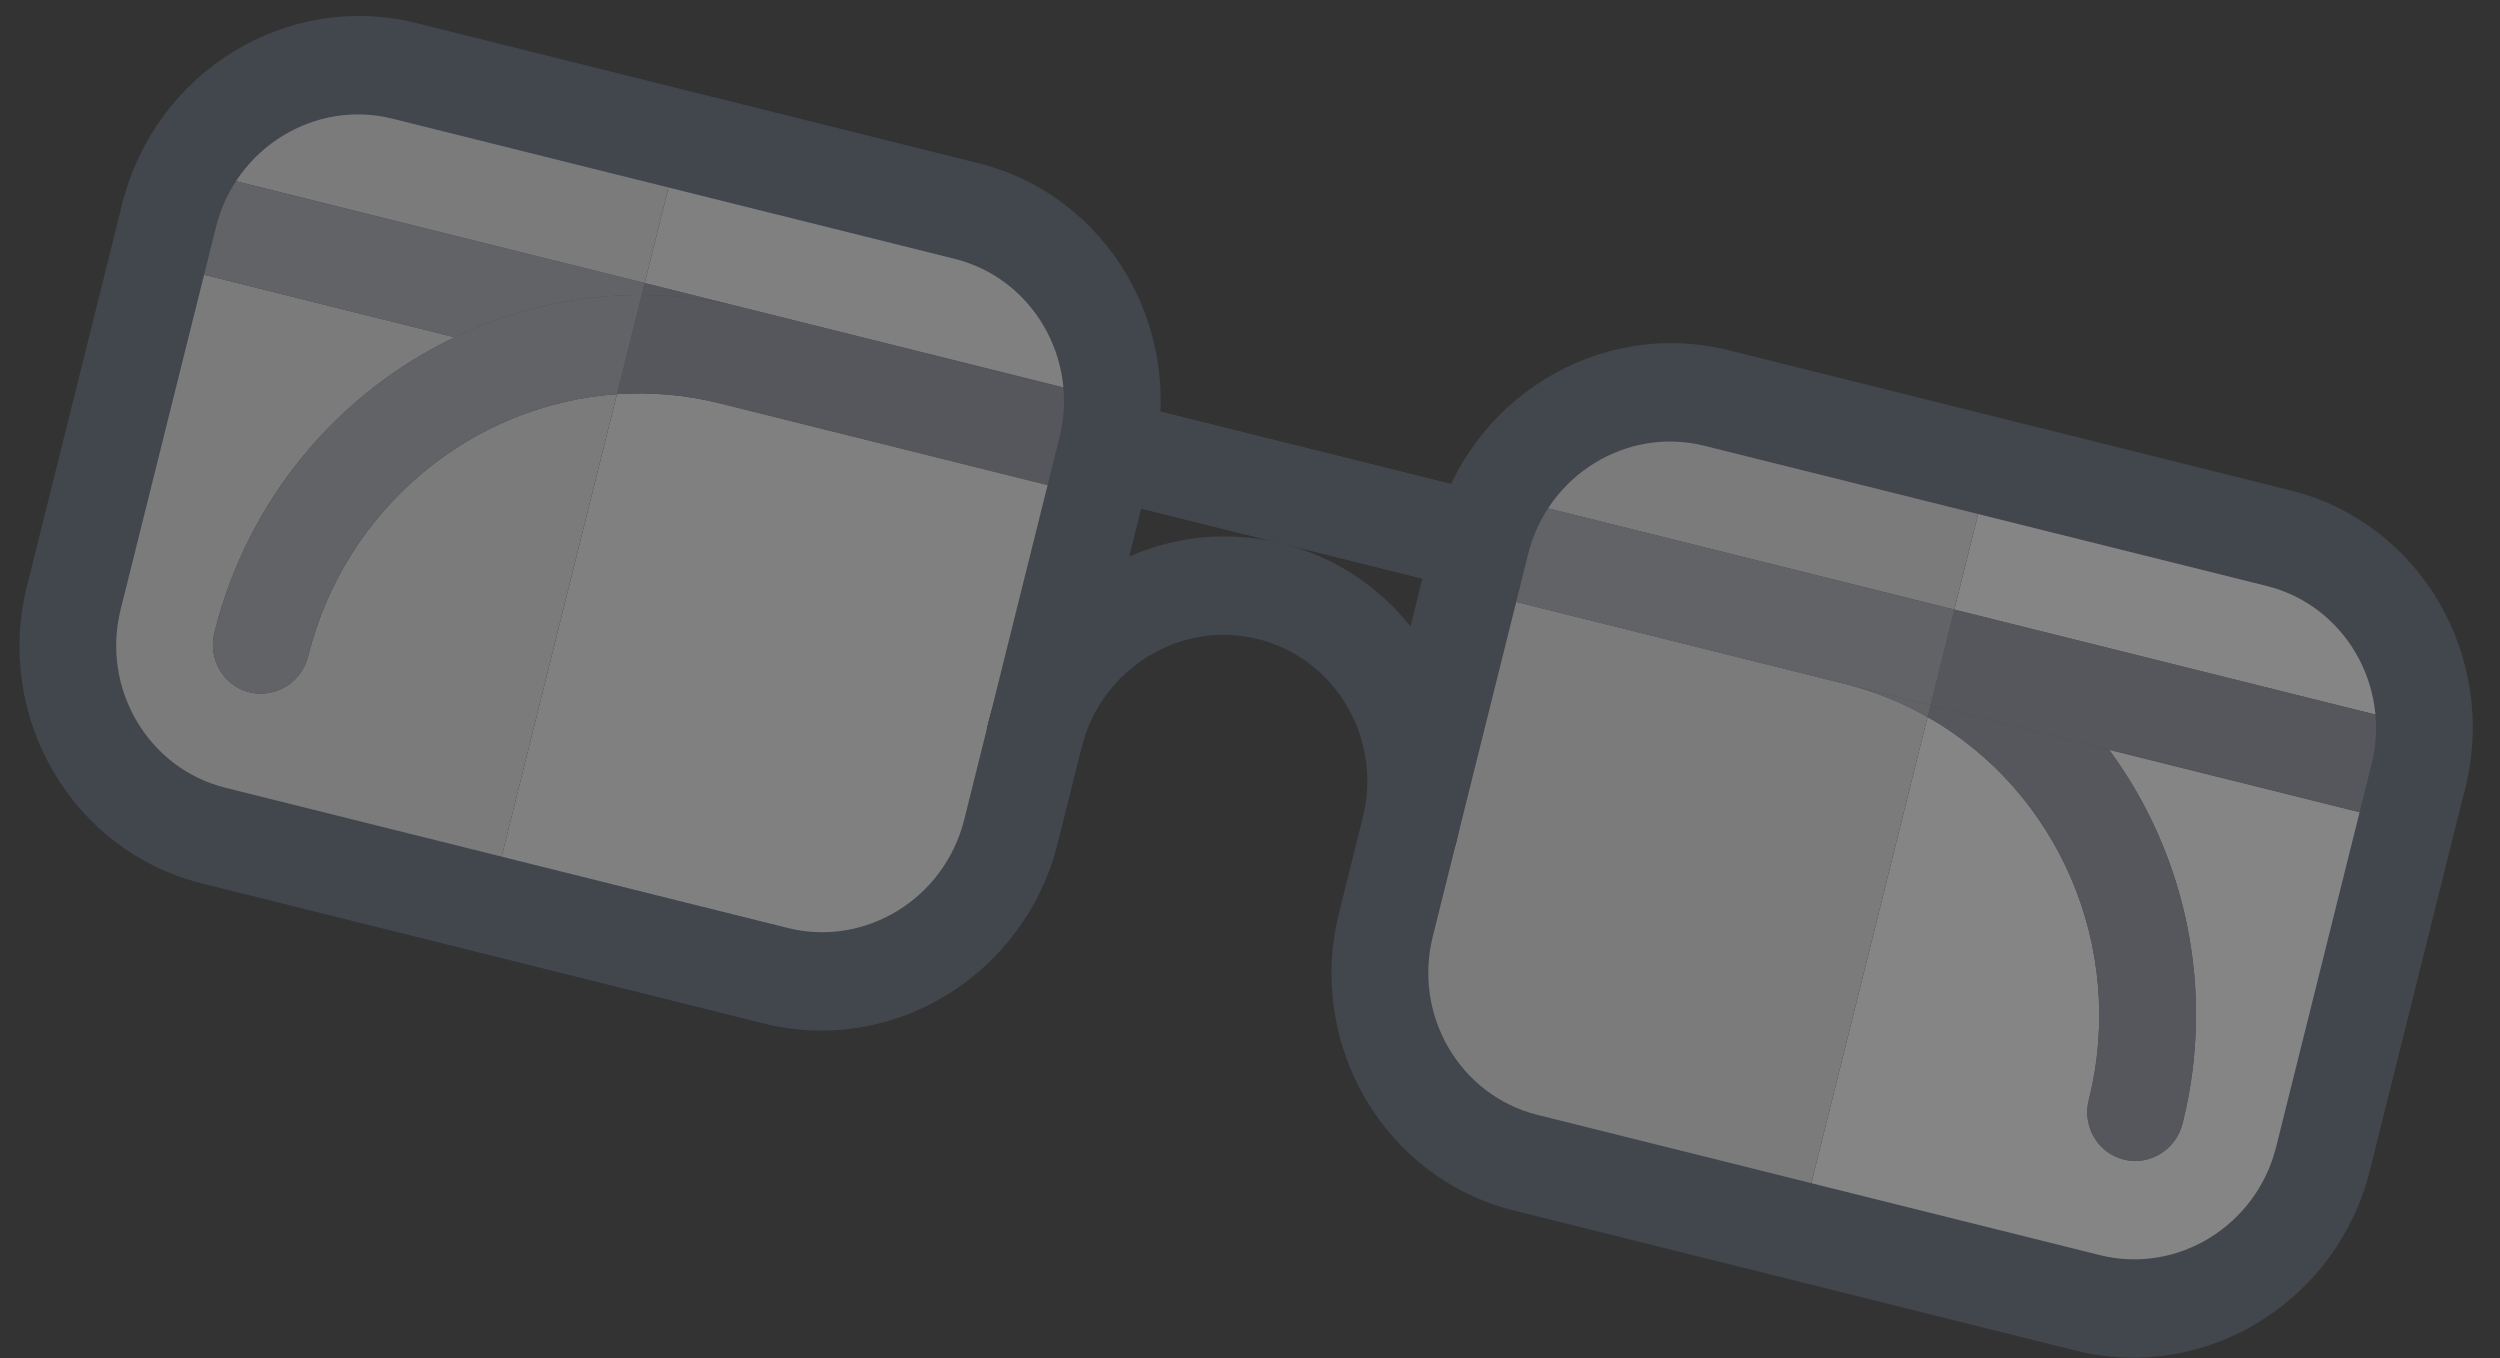 <?xml version="1.0" encoding="UTF-8"?>
<svg width="81px" height="44px" viewBox="0 0 81 44" version="1.1" xmlns="http://www.w3.org/2000/svg" xmlns:xlink="http://www.w3.org/1999/xlink">
    <rect x="0" y="0" width="81" height="44" fill="#333333" stroke="none"/>
    <!-- Generator: Sketch 40.1 (33804) - http://www.bohemiancoding.com/sketch -->
    <title>specs</title>
    <desc>Created with Sketch.</desc>
    <defs></defs>
    <g id="v2" stroke="none" stroke-width="1" fill="none" fill-rule="evenodd" opacity="0.4">
        <g id="Stockroom-home-Copy-3" transform="translate(-1182, -329)">
            <g id="specs" transform="translate(1222.434, 351.271) rotate(14) translate(-1222.434, -351.271) translate(1182.934, 336.771)">
                <path d="M70.731,22.479 C69.869,22.479 69.168,21.764 69.168,20.883 C69.168,14.722 64.255,9.711 58.216,9.711 L1.885,9.711 C1.021,9.711 0.32,8.996 0.32,8.115 C0.32,7.233 1.021,6.519 1.885,6.519 L58.216,6.519 C65.978,6.519 72.3,12.963 72.3,20.883 C72.3,21.764 71.599,22.479 70.731,22.479" id="Fill-129" fill="#586273"></path>
                <path d="M70.731,22.479 C69.869,22.479 69.168,21.764 69.168,20.883 C69.168,14.722 64.255,9.711 58.216,9.711 L1.885,9.711 C1.021,9.711 0.32,8.996 0.32,8.115 C0.32,7.233 1.021,6.519 1.885,6.519 L58.216,6.519 C65.978,6.519 72.3,12.963 72.3,20.883 C72.3,21.764 71.599,22.479 70.731,22.479" id="Fill-130" fill="#586273"></path>
                <path d="M8.143,22.479 C7.279,22.479 6.579,21.764 6.579,20.883 C6.579,12.963 12.897,6.519 20.664,6.519 L76.995,6.519 C77.857,6.519 78.558,7.233 78.558,8.115 C78.558,8.996 77.857,9.711 76.995,9.711 L20.664,9.711 C14.622,9.711 9.709,14.722 9.709,20.883 C9.709,21.764 9.008,22.479 8.143,22.479" id="Fill-131" fill="#586273"></path>
                <g id="Group" transform="translate(-0, 0)">
                    <path d="M26.921,27.266 L17.364,27.266 L17.364,10.228 C18.406,9.892 19.512,9.711 20.664,9.711 L33.179,9.711 L33.179,12.909 C32.195,14.242 31.616,15.899 31.616,17.691 C31.616,18.572 32.317,19.287 33.179,19.287 L33.179,20.883 C33.179,24.394 30.362,27.266 26.921,27.266 M2.661,23.952 C2.167,23.039 1.885,21.993 1.885,20.883 L1.885,9.711 L1.929,9.711 L1.929,20.883 C1.929,21.967 2.194,23.018 2.661,23.952 M32.979,6.519 L17.364,6.519 L17.364,1.968 L8.143,1.968 C5.247,1.968 2.825,3.834 2.13,6.519 L2.084,6.519 C2.783,3.773 5.241,1.731 8.143,1.731 L26.921,1.731 C29.822,1.731 32.278,3.773 32.979,6.519" id="Fill-132" fill="#F3F3F3"></path>
                    <path d="M1.929,9.711 L1.885,9.711 L1.885,8.115 C1.885,7.565 1.954,7.029 2.084,6.519 L2.13,6.519 C1.999,7.024 1.929,7.559 1.929,8.115 L1.929,9.711 M17.364,6.916 L17.364,6.519 L32.979,6.519 L20.664,6.519 C19.525,6.519 18.426,6.657 17.364,6.916" id="Fill-133" fill="#868C98"></path>
                    <path d="M17.364,10.228 L17.364,6.916 C18.426,6.657 19.525,6.519 20.664,6.519 L32.979,6.519 C33.108,7.029 33.179,7.565 33.179,8.115 L33.179,9.711 L20.664,9.711 C19.512,9.711 18.406,9.892 17.364,10.228" id="Fill-134" fill="#868C98"></path>
                    <path d="M70.731,27.266 L61.097,27.266 L61.097,10.103 C65.74,11.397 69.168,15.739 69.168,20.883 C69.168,21.764 69.869,22.479 70.731,22.479 C71.599,22.479 72.3,21.764 72.3,20.883 C72.3,16.375 70.249,12.346 67.059,9.711 L76.995,9.711 L76.995,20.883 C76.995,24.394 74.178,27.266 70.731,27.266 M46.305,13.869 C46.125,13.533 45.919,13.212 45.694,12.907 L45.694,9.711 L46.305,9.711 L46.305,13.869 M76.796,6.519 L61.097,6.519 L61.097,1.968 L51.958,1.968 C49.058,1.968 47.038,3.834 46.466,6.519 L45.893,6.519 C46.594,3.773 49.051,1.731 51.958,1.731 L70.731,1.731 C73.638,1.731 76.095,3.773 76.796,6.519" id="Fill-135" fill="#FFFFFF"></path>
                    <path d="M70.731,22.479 C69.869,22.479 69.168,21.764 69.168,20.883 C69.168,15.739 65.74,11.397 61.097,10.103 L61.097,9.711 L67.059,9.711 C70.249,12.346 72.3,16.375 72.3,20.883 C72.3,21.764 71.599,22.479 70.731,22.479" id="Fill-136" fill="#868C98"></path>
                    <path d="M76.995,9.711 L61.097,9.711 L61.097,6.519 L76.796,6.519 C76.924,7.029 76.995,7.565 76.995,8.115 L76.995,9.711 M46.305,9.711 L45.694,9.711 L45.694,8.115 C45.694,7.565 45.765,7.029 45.893,6.519 L46.466,6.519 C46.363,7.024 46.305,7.559 46.305,8.115 L46.305,9.711" id="Fill-137" fill="#868C98"></path>
                    <path d="M48.344,26.09 C46.749,24.931 45.694,23.026 45.694,20.883 L45.694,19.287 C45.913,19.287 46.118,19.242 46.305,19.162 L46.305,20.883 C46.305,22.92 47.051,24.839 48.344,26.09" id="Fill-138" fill="#A8BFCC"></path>
                    <path d="M45.694,19.287 C44.832,19.287 44.131,18.572 44.131,17.691 C44.131,15.05 42.028,12.903 39.436,12.903 C36.851,12.903 34.742,15.05 34.742,17.691 C34.742,18.572 34.047,19.287 33.179,19.287 C32.317,19.287 31.616,18.572 31.616,17.691 C31.616,13.291 35.127,9.711 39.436,9.711 C43.752,9.711 47.263,13.291 47.263,17.691 C47.263,18.572 46.562,19.287 45.694,19.287" id="Fill-139" fill="#586273"></path>
                    <path d="M17.364,27.55 L8.143,27.55 C5.764,27.55 3.706,26.042 2.661,23.952 C3.729,25.924 5.79,27.266 8.143,27.266 L17.364,27.266 L17.364,27.55" id="Fill-140" fill="#A8BFCC"></path>
                    <path d="M17.364,27.266 L8.143,27.266 C5.79,27.266 3.729,25.924 2.661,23.952 C2.194,23.018 1.929,21.967 1.929,20.883 L1.929,9.711 L11.819,9.711 C8.626,12.346 6.579,16.375 6.579,20.883 C6.579,21.764 7.279,22.479 8.143,22.479 C9.008,22.479 9.709,21.764 9.709,20.883 C9.709,15.893 12.931,11.658 17.364,10.228 L17.364,27.266 M17.364,6.519 L2.13,6.519 C2.825,3.834 5.247,1.968 8.143,1.968 L17.364,1.968 L17.364,6.519" id="Fill-141" fill="#E5E5E5"></path>
                    <path d="M11.819,9.711 L1.929,9.711 L1.929,8.115 C1.929,7.559 1.999,7.024 2.13,6.519 L17.364,6.519 L17.364,6.916 C15.304,7.422 13.418,8.392 11.819,9.711" id="Fill-142" fill="#A6AAB2"></path>
                    <path d="M8.143,22.479 C7.279,22.479 6.579,21.764 6.579,20.883 C6.579,16.375 8.626,12.346 11.819,9.711 C13.418,8.392 15.304,7.422 17.364,6.916 L17.364,10.228 C12.931,11.658 9.709,15.893 9.709,20.883 C9.709,21.764 9.008,22.479 8.143,22.479" id="Fill-143" fill="#A6AAB2"></path>
                    <path d="M61.097,27.55 L51.958,27.55 C50.511,27.55 49.283,26.995 48.344,26.09 C49.366,26.83 50.614,27.266 51.958,27.266 L61.097,27.266 L61.097,27.55" id="Fill-144" fill="#A8BFCC"></path>
                    <path d="M61.097,27.266 L51.958,27.266 C50.614,27.266 49.366,26.83 48.344,26.09 C47.051,24.839 46.305,22.92 46.305,20.883 L46.305,19.162 C46.865,18.92 47.263,18.352 47.263,17.691 C47.263,16.307 46.916,15.005 46.305,13.869 L46.305,9.711 L58.216,9.711 C59.213,9.711 60.177,9.847 61.097,10.103 L61.097,27.266 M61.097,6.519 L46.466,6.519 C47.038,3.834 49.058,1.968 51.958,1.968 L61.097,1.968 L61.097,6.519" id="Fill-145" fill="#E5E5E5"></path>
                    <path d="M61.097,10.103 C60.177,9.847 59.213,9.711 58.216,9.711 L61.097,9.711 L61.097,10.103" id="Fill-146" fill="#A6AAB2"></path>
                    <path d="M61.097,9.711 L46.305,9.711 L46.305,8.115 C46.305,7.559 46.363,7.024 46.466,6.519 L61.097,6.519 L61.097,9.711" id="Fill-147" fill="#A6AAB2"></path>
                    <path d="M46.305,19.162 L46.305,13.869 C46.916,15.005 47.263,16.307 47.263,17.691 C47.263,18.352 46.865,18.92 46.305,19.162" id="Fill-148" fill="#868C98"></path>
                    <path d="M31.616,20.883 C31.616,23.522 29.507,25.671 26.921,25.671 L8.143,25.671 C5.556,25.671 3.449,23.522 3.449,20.883 L3.449,8.115 C3.449,5.475 5.556,3.327 8.143,3.327 L26.921,3.327 C29.507,3.327 31.616,5.475 31.616,8.115 L31.616,20.883 L31.616,20.883 Z M26.921,0.134 L8.143,0.134 C3.83,0.134 0.32,3.714 0.32,8.115 L0.32,20.883 C0.32,25.283 3.83,28.862 8.143,28.862 L26.921,28.862 C31.237,28.862 34.742,25.283 34.742,20.883 L34.742,8.115 C34.742,3.714 31.237,0.134 26.921,0.134 L26.921,0.134 Z" id="Fill-149" fill="#586273"></path>
                    <path d="M75.426,20.883 C75.426,23.522 73.323,25.671 70.731,25.671 L51.958,25.671 C49.366,25.671 47.263,23.522 47.263,20.883 L47.263,8.115 C47.263,5.475 49.366,3.327 51.958,3.327 L70.731,3.327 C73.323,3.327 75.426,5.475 75.426,8.115 L75.426,20.883 L75.426,20.883 Z M70.731,0.134 L51.958,0.134 C47.643,0.134 44.131,3.714 44.131,8.115 L44.131,20.883 C44.131,25.283 47.643,28.862 51.958,28.862 L70.731,28.862 C75.046,28.862 78.558,25.283 78.558,20.883 L78.558,8.115 C78.558,3.714 75.046,0.134 70.731,0.134 L70.731,0.134 Z" id="Fill-150" fill="#586273"></path>
                </g>
            </g>
        </g>
    </g>
</svg>